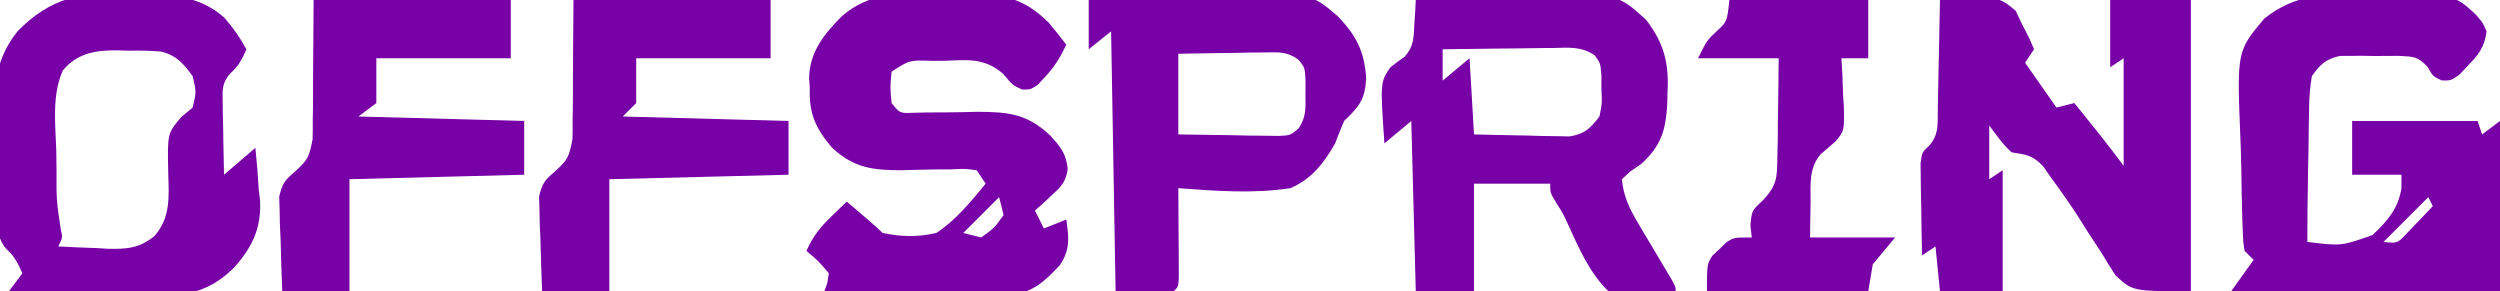 <svg version="1.1" xmlns="http://www.w3.org/2000/svg" width="558px" height="65px" transform="rotate(0) scale(1, 1)">
<path d="M0 0 C12.962 -0.862 12.962 -0.862 16.898 2.406 C17.629 3.938 17.629 3.938 18.375 5.5 C18.898 6.521 19.422 7.542 19.961 8.594 C20.304 9.388 20.647 10.182 21 11 C20.01 12.485 20.01 12.485 19 14 C21.31 17.3 23.62 20.6 26 24 C27.32 23.67 28.64 23.34 30 23 C31.272 24.583 32.542 26.166 33.812 27.75 C34.52 28.632 35.228 29.513 35.957 30.422 C37.673 32.587 39.342 34.79 41 37 C41 29.08 41 21.16 41 13 C40.01 13.66 39.02 14.32 38 15 C38 10.05 38 5.1 38 0 C43.94 0 49.88 0 56 0 C56 21.45 56 42.9 56 65 C43 65 43 65 39.203 61.484 C38.175 59.935 37.191 58.354 36.25 56.75 C35.172 55.1 34.094 53.45 33.016 51.801 C32.506 50.986 31.996 50.17 31.471 49.331 C29.436 46.106 27.255 43.011 25 39.938 C24.34 38.998 23.68 38.058 23 37.09 C20.63 34.614 19.302 34.521 16 34 C13.974 32.194 12.635 30.196 11 28 C11 31.96 11 35.92 11 40 C11.99 39.34 12.98 38.68 14 38 C14 46.91 14 55.82 14 65 C9.38 65 4.76 65 0 65 C-0.33 61.7 -0.66 58.4 -1 55 C-1.99 55.66 -2.98 56.32 -4 57 C-4.087 53.229 -4.14 49.459 -4.188 45.688 C-4.213 44.616 -4.238 43.544 -4.264 42.439 C-4.273 41.411 -4.283 40.383 -4.293 39.324 C-4.309 38.376 -4.324 37.428 -4.341 36.452 C-4 34 -4 34 -2.514 32.609 C-0.079 30.021 -0.559 27.394 -0.488 23.926 C-0.461 22.9 -0.461 22.9 -0.434 21.854 C-0.38 19.673 -0.346 17.493 -0.312 15.312 C-0.279 13.833 -0.245 12.353 -0.209 10.873 C-0.124 7.249 -0.057 3.625 0 0 Z " fill="#7700a6" transform="translate(433,0)"/>
<path d="M0 0 C2.437 0.09 4.86 0.082 7.299 0.062 C20.12 0.162 20.12 0.162 24.846 4.535 C26.364 6.332 26.364 6.332 27.174 8.214 C26.735 11.75 25.335 13.51 22.861 16.027 C22.267 16.652 21.673 17.277 21.061 17.921 C19.174 19.214 19.174 19.214 17.131 19.164 C15.174 18.214 15.174 18.214 14.045 16.183 C11.741 13.759 10.91 13.868 7.646 13.683 C5.843 13.672 4.039 13.684 2.236 13.714 C0.876 13.691 0.876 13.691 -0.512 13.667 C-1.388 13.673 -2.264 13.678 -3.166 13.683 C-3.964 13.688 -4.762 13.692 -5.584 13.697 C-8.793 14.437 -9.91 15.545 -11.826 18.214 C-12.245 20.837 -12.431 23.059 -12.436 25.683 C-12.452 26.4 -12.469 27.118 -12.486 27.857 C-12.534 30.143 -12.555 32.428 -12.576 34.714 C-12.604 36.252 -12.634 37.79 -12.666 39.328 C-12.769 44.623 -12.826 49.917 -12.826 55.214 C-5.267 56.141 -5.267 56.141 1.717 53.679 C5.024 50.553 7.47 47.805 8.174 43.214 C8.174 42.224 8.174 41.234 8.174 40.214 C4.544 40.214 0.914 40.214 -2.826 40.214 C-2.826 36.254 -2.826 32.294 -2.826 28.214 C6.414 28.214 15.654 28.214 25.174 28.214 C25.669 29.699 25.669 29.699 26.174 31.214 C27.494 30.224 28.814 29.234 30.174 28.214 C30.174 40.754 30.174 53.294 30.174 66.214 C10.374 66.214 -9.426 66.214 -29.826 66.214 C-28.176 63.904 -26.526 61.594 -24.826 59.214 C-25.486 58.554 -26.146 57.894 -26.826 57.214 C-27.141 55.339 -27.141 55.339 -27.228 53.031 C-27.263 52.166 -27.298 51.3 -27.335 50.409 C-27.438 46.42 -27.528 42.432 -27.581 38.442 C-27.619 36.347 -27.68 34.253 -27.766 32.16 C-28.557 12.619 -28.557 12.619 -22.416 5.343 C-15.528 -0.145 -8.462 -0.332 0 0 Z M14.174 45.214 C10.874 48.514 7.574 51.814 4.174 55.214 C7.242 55.54 7.242 55.54 9.217 53.464 C10.278 52.351 10.278 52.351 11.361 51.214 C12.077 50.472 12.792 49.729 13.529 48.964 C14.072 48.387 14.615 47.809 15.174 47.214 C14.844 46.554 14.514 45.894 14.174 45.214 Z " fill="#7700a6" transform="translate(527.826,-1.214)"/>
<path d="M0 0 C6.225 -0.249 12.448 -0.429 18.677 -0.549 C20.792 -0.599 22.906 -0.667 25.02 -0.754 C44.831 -1.549 44.831 -1.549 51.371 4.379 C55.4 9.587 56.548 14.07 56.188 20.562 C56.166 21.484 56.145 22.406 56.123 23.355 C55.766 29.11 54.795 32.437 50.438 36.5 C49.591 37.088 48.744 37.676 47.871 38.281 C47.254 38.848 46.636 39.416 46 40 C46.364 43.724 47.604 46.425 49.504 49.609 C49.997 50.446 50.49 51.283 50.998 52.145 C51.514 53.004 52.031 53.864 52.562 54.75 C53.586 56.473 54.609 58.197 55.629 59.922 C56.311 61.06 56.311 61.06 57.006 62.222 C58 64 58 64 58 65 C52.973 66.026 47.871 66.974 43 65 C38.76 60.904 36.364 55.294 33.943 49.999 C32.947 47.8 32.947 47.8 31.234 45.074 C30 43 30 43 30 41 C24.39 41 18.78 41 13 41 C13 48.92 13 56.84 13 65 C8.71 65 4.42 65 0 65 C-0.33 52.46 -0.66 39.92 -1 27 C-2.98 28.65 -4.96 30.3 -7 32 C-7.935 18.398 -7.935 18.398 -5.699 15.055 C-4.65 14.218 -3.575 13.412 -2.472 12.648 C-0.38 10.306 -0.488 8.421 -0.309 5.328 C-0.211 3.834 -0.211 3.834 -0.111 2.31 C-0.074 1.547 -0.038 0.785 0 0 Z M6 11 C6 13.31 6 15.62 6 18 C7.98 16.35 9.96 14.7 12 13 C12.33 18.61 12.66 24.22 13 30 C16.917 30.108 20.832 30.187 24.75 30.25 C25.861 30.284 26.972 30.317 28.117 30.352 C29.187 30.364 30.257 30.377 31.359 30.391 C32.836 30.422 32.836 30.422 34.343 30.454 C37.75 29.872 38.904 28.695 41 26 C41.594 23.064 41.594 23.064 41.438 19.938 C41.436 18.895 41.435 17.852 41.434 16.777 C41.204 14.069 41.204 14.069 39.929 12.345 C37.025 10.32 34.116 10.63 30.707 10.707 C30.001 10.711 29.295 10.716 28.568 10.72 C26.315 10.737 24.064 10.774 21.812 10.812 C20.285 10.828 18.757 10.841 17.229 10.854 C13.485 10.887 9.743 10.938 6 11 Z " fill="#7700a6" transform="translate(316,0)"/>
<path d="M0 0 C2.335 0.067 4.648 0.021 6.983 -0.037 C15.064 -0.046 19.993 0.621 25.856 6.461 C27.204 8.064 28.525 9.692 29.766 11.379 C28.398 14.208 27.072 16.415 24.891 18.692 C24.398 19.224 23.906 19.756 23.399 20.305 C21.766 21.379 21.766 21.379 19.883 21.36 C17.766 20.379 17.766 20.379 15.653 17.844 C11.454 14.259 7.917 14.747 2.578 14.942 C1.664 14.947 0.749 14.953 -0.193 14.959 C-5.241 14.779 -5.241 14.779 -9.234 17.379 C-9.567 20.879 -9.567 20.879 -9.234 24.379 C-7.391 26.661 -7.391 26.661 -4.58 26.555 C-3.474 26.529 -2.369 26.503 -1.23 26.477 C-0.014 26.475 1.202 26.473 2.455 26.471 C5.01 26.452 7.565 26.405 10.119 26.33 C16.937 26.37 21.093 26.829 26.168 31.625 C28.53 34.201 29.668 35.565 30.086 39.05 C29.664 42.122 28.533 43.127 26.266 45.192 C25.616 45.796 24.966 46.401 24.297 47.024 C23.792 47.471 23.286 47.918 22.766 48.379 C23.426 49.699 24.086 51.019 24.766 52.379 C26.416 51.719 28.066 51.059 29.766 50.379 C30.353 54.489 30.667 57.005 28.348 60.541 C24.715 64.427 22.066 66.853 16.635 67.287 C14.73 67.286 12.825 67.242 10.922 67.16 C9.912 67.149 8.903 67.138 7.862 67.126 C4.662 67.082 1.465 66.981 -1.734 66.879 C-3.914 66.839 -6.093 66.802 -8.273 66.77 C-13.595 66.682 -18.914 66.548 -24.234 66.379 C-24.019 65.776 -23.804 65.173 -23.582 64.551 C-23.467 63.834 -23.352 63.118 -23.234 62.379 C-25.588 59.608 -25.588 59.608 -28.234 57.379 C-26.826 54.164 -25.131 52.057 -22.609 49.629 C-21.662 48.709 -21.662 48.709 -20.695 47.77 C-19.972 47.081 -19.972 47.081 -19.234 46.379 C-18.088 47.358 -16.942 48.337 -15.797 49.317 C-14.84 50.135 -14.84 50.135 -13.863 50.969 C-12.964 51.747 -12.075 52.539 -11.234 53.379 C-7.046 54.248 -3.411 54.329 0.766 53.379 C5.128 50.502 8.468 46.378 11.766 42.379 C11.106 41.389 10.446 40.399 9.766 39.379 C7.099 39.017 7.099 39.017 3.981 39.184 C2.224 39.192 2.224 39.192 0.432 39.199 C-2.027 39.236 -4.485 39.295 -6.943 39.379 C-13.501 39.365 -17.592 38.893 -22.527 34.348 C-26.23 29.998 -27.697 26.678 -27.484 21.004 C-27.536 20.326 -27.587 19.648 -27.64 18.949 C-27.596 13.062 -24.357 9.029 -20.305 4.971 C-14.28 -0.234 -7.653 -0.251 0 0 Z M14.766 45.379 C12.126 48.019 9.486 50.659 6.766 53.379 C8.086 53.709 9.406 54.039 10.766 54.379 C13.683 52.296 13.683 52.296 15.766 49.379 C15.436 48.059 15.106 46.739 14.766 45.379 Z " fill="#7700a6" transform="translate(208.234,-1.379)"/>
<path d="M0 0 C1.026 0.022 1.026 0.022 2.072 0.045 C9.22 0.207 15.916 0.482 21.46 5.463 C23.393 7.66 24.972 9.935 26.375 12.5 C25.396 14.685 24.655 16.26 22.819 17.831 C20.869 20.085 21.028 21.439 21.082 24.387 C21.092 25.325 21.101 26.262 21.111 27.229 C21.136 28.205 21.162 29.181 21.188 30.188 C21.201 31.176 21.215 32.164 21.229 33.182 C21.264 35.621 21.318 38.061 21.375 40.5 C23.685 38.52 25.995 36.54 28.375 34.5 C28.705 37.592 28.938 40.648 29.125 43.75 C29.276 45.03 29.276 45.03 29.43 46.336 C29.702 52.407 27.702 56.616 23.719 61.125 C18.371 66.493 13.224 67.553 5.797 67.672 C1.898 67.637 -1.982 67.453 -5.875 67.25 C-7.892 67.19 -9.909 67.135 -11.926 67.086 C-16.83 66.955 -21.725 66.748 -26.625 66.5 C-25.635 65.18 -24.645 63.86 -23.625 62.5 C-24.602 60.321 -25.38 58.722 -27.165 57.107 C-29.745 54.267 -29.265 50.365 -29.375 46.695 C-29.402 45.82 -29.428 44.945 -29.456 44.044 C-29.501 42.186 -29.538 40.329 -29.565 38.471 C-29.605 36.591 -29.673 34.711 -29.771 32.833 C-30.235 23.903 -30.604 15.712 -24.697 8.481 C-17.516 1.083 -10.224 -0.552 0 0 Z M-14.594 17.211 C-17.073 22.717 -16.256 29.203 -16.062 35.125 C-16.041 36.557 -16.022 37.99 -16.006 39.422 C-16.038 46.174 -16.038 46.174 -15.043 52.81 C-14.625 54.5 -14.625 54.5 -15.625 56.5 C-12.748 56.663 -9.88 56.781 -7 56.875 C-6.192 56.925 -5.384 56.976 -4.551 57.027 C-0.323 57.13 2.616 56.893 5.926 54.105 C9.42 50.001 9.085 45.596 8.938 40.438 C8.717 31.267 8.717 31.267 11.863 27.598 C12.692 26.905 13.521 26.213 14.375 25.5 C15.208 22 15.208 22 14.375 18.5 C12.341 15.708 10.732 13.821 7.28 13.004 C4.814 12.79 2.413 12.769 -0.062 12.812 C-0.896 12.785 -1.729 12.757 -2.588 12.729 C-7.505 12.748 -11.301 13.34 -14.594 17.211 Z " fill="#7700a6" transform="translate(28.625,-1.5)"/>
<path d="M0 0 C6.919 -0.274 13.835 -0.472 20.758 -0.604 C23.109 -0.659 25.459 -0.734 27.808 -0.83 C49.457 -1.689 49.457 -1.689 55.641 3.67 C59.758 7.978 61.522 11.482 61.938 17.438 C61.677 22.209 60.388 23.779 57 27 C56.298 28.652 55.633 30.32 55 32 C52.538 36.38 49.701 40.015 45 42 C36.759 43.275 28.283 42.615 20 42 C20.008 42.992 20.008 42.992 20.016 44.004 C20.037 46.982 20.05 49.96 20.062 52.938 C20.071 53.978 20.079 55.019 20.088 56.092 C20.093 57.576 20.093 57.576 20.098 59.09 C20.106 60.465 20.106 60.465 20.114 61.867 C20 64 20 64 19 65 C14.71 65 10.42 65 6 65 C5.505 36.29 5.505 36.29 5 7 C3.35 8.32 1.7 9.64 0 11 C0 7.37 0 3.74 0 0 Z M20 12 C20 17.94 20 23.88 20 30 C24.105 30.081 28.208 30.14 32.312 30.188 C34.063 30.225 34.063 30.225 35.85 30.264 C36.968 30.273 38.086 30.283 39.238 30.293 C40.27 30.309 41.302 30.324 42.365 30.341 C45.018 30.213 45.018 30.213 46.835 28.657 C48.6 26.147 48.397 24.028 48.375 21 C48.383 19.948 48.39 18.896 48.398 17.812 C48.225 15.053 48.225 15.053 46.835 13.343 C44.25 11.452 42.417 11.659 39.238 11.707 C38.12 11.717 37.002 11.726 35.85 11.736 C34.099 11.774 34.099 11.774 32.312 11.812 C31.134 11.826 29.955 11.84 28.74 11.854 C25.827 11.889 22.913 11.943 20 12 Z " fill="#7700a6" transform="translate(243,0)"/>
<path d="M0 0 C14.52 0 29.04 0 44 0 C44 4.29 44 8.58 44 13 C34.1 13 24.2 13 14 13 C14 16.3 14 19.6 14 23 C13.01 23.99 12.02 24.98 11 26 C29.315 26.495 29.315 26.495 48 27 C48 30.96 48 34.92 48 39 C34.8 39.33 21.6 39.66 8 40 C8 48.25 8 56.5 8 65 C3.05 65 -1.9 65 -7 65 C-7.162 61.123 -7.281 57.253 -7.375 53.375 C-7.425 52.281 -7.476 51.186 -7.527 50.059 C-7.547 48.995 -7.566 47.932 -7.586 46.836 C-7.633 45.375 -7.633 45.375 -7.681 43.884 C-6.927 40.693 -6.375 40.227 -4.014 38.15 C-1.25 35.614 -1.015 35.073 -0.227 31.106 C-0.187 29.657 -0.177 28.207 -0.195 26.758 C-0.175 25.735 -0.175 25.735 -0.154 24.691 C-0.112 22.169 -0.122 19.647 -0.125 17.125 C-0.084 11.474 -0.043 5.822 0 0 Z " fill="#7700a6" transform="translate(128,0)"/>
<path d="M0 0 C14.52 0 29.04 0 44 0 C44 4.29 44 8.58 44 13 C34.1 13 24.2 13 14 13 C14 16.3 14 19.6 14 23 C12.68 23.99 11.36 24.98 10 26 C28.315 26.495 28.315 26.495 47 27 C47 30.96 47 34.92 47 39 C34.13 39.33 21.26 39.66 8 40 C8 48.25 8 56.5 8 65 C3.05 65 -1.9 65 -7 65 C-7.162 61.123 -7.281 57.253 -7.375 53.375 C-7.425 52.281 -7.476 51.186 -7.527 50.059 C-7.547 48.995 -7.566 47.932 -7.586 46.836 C-7.633 45.375 -7.633 45.375 -7.681 43.884 C-6.927 40.693 -6.375 40.227 -4.014 38.15 C-1.25 35.614 -1.015 35.073 -0.227 31.106 C-0.187 29.657 -0.177 28.207 -0.195 26.758 C-0.175 25.735 -0.175 25.735 -0.154 24.691 C-0.112 22.169 -0.122 19.647 -0.125 17.125 C-0.084 11.474 -0.043 5.822 0 0 Z " fill="#7700a6" transform="translate(70,0)"/>
<path d="M0 0 C10.23 0 20.46 0 31 0 C31 4.29 31 8.58 31 13 C29.02 13 27.04 13 25 13 C25.104 14.736 25.104 14.736 25.211 16.508 C25.267 18.047 25.322 19.586 25.375 21.125 C25.425 21.886 25.476 22.646 25.527 23.43 C25.676 29.197 25.676 29.197 23.668 31.582 C22.574 32.529 21.478 33.475 20.38 34.418 C17.762 37.418 18.114 41.066 18.125 44.875 C18.084 47.556 18.043 50.237 18 53 C24.27 53 30.54 53 37 53 C34.525 55.97 34.525 55.97 32 59 C31.67 60.98 31.34 62.96 31 65 C19.12 65 7.24 65 -5 65 C-5 59 -5 59 -3.828 57.102 C-3.307 56.614 -2.787 56.127 -2.25 55.625 C-1.74 55.122 -1.229 54.62 -0.703 54.102 C1 53 1 53 5 53 C4.845 51.67 4.845 51.67 4.688 50.312 C5 47 5 47 7.475 44.72 C10.617 41.336 10.647 39.719 10.707 35.168 C10.751 33.23 10.751 33.23 10.795 31.252 C10.801 29.897 10.807 28.542 10.812 27.188 C10.836 25.813 10.861 24.439 10.889 23.064 C10.948 19.71 10.977 16.355 11 13 C5.06 13 -0.88 13 -7 13 C-5 9 -5 9 -2.938 7.062 C-0.511 4.843 -0.511 4.843 0 0 Z " fill="#7700a6" transform="translate(386,0)"/>
</svg>